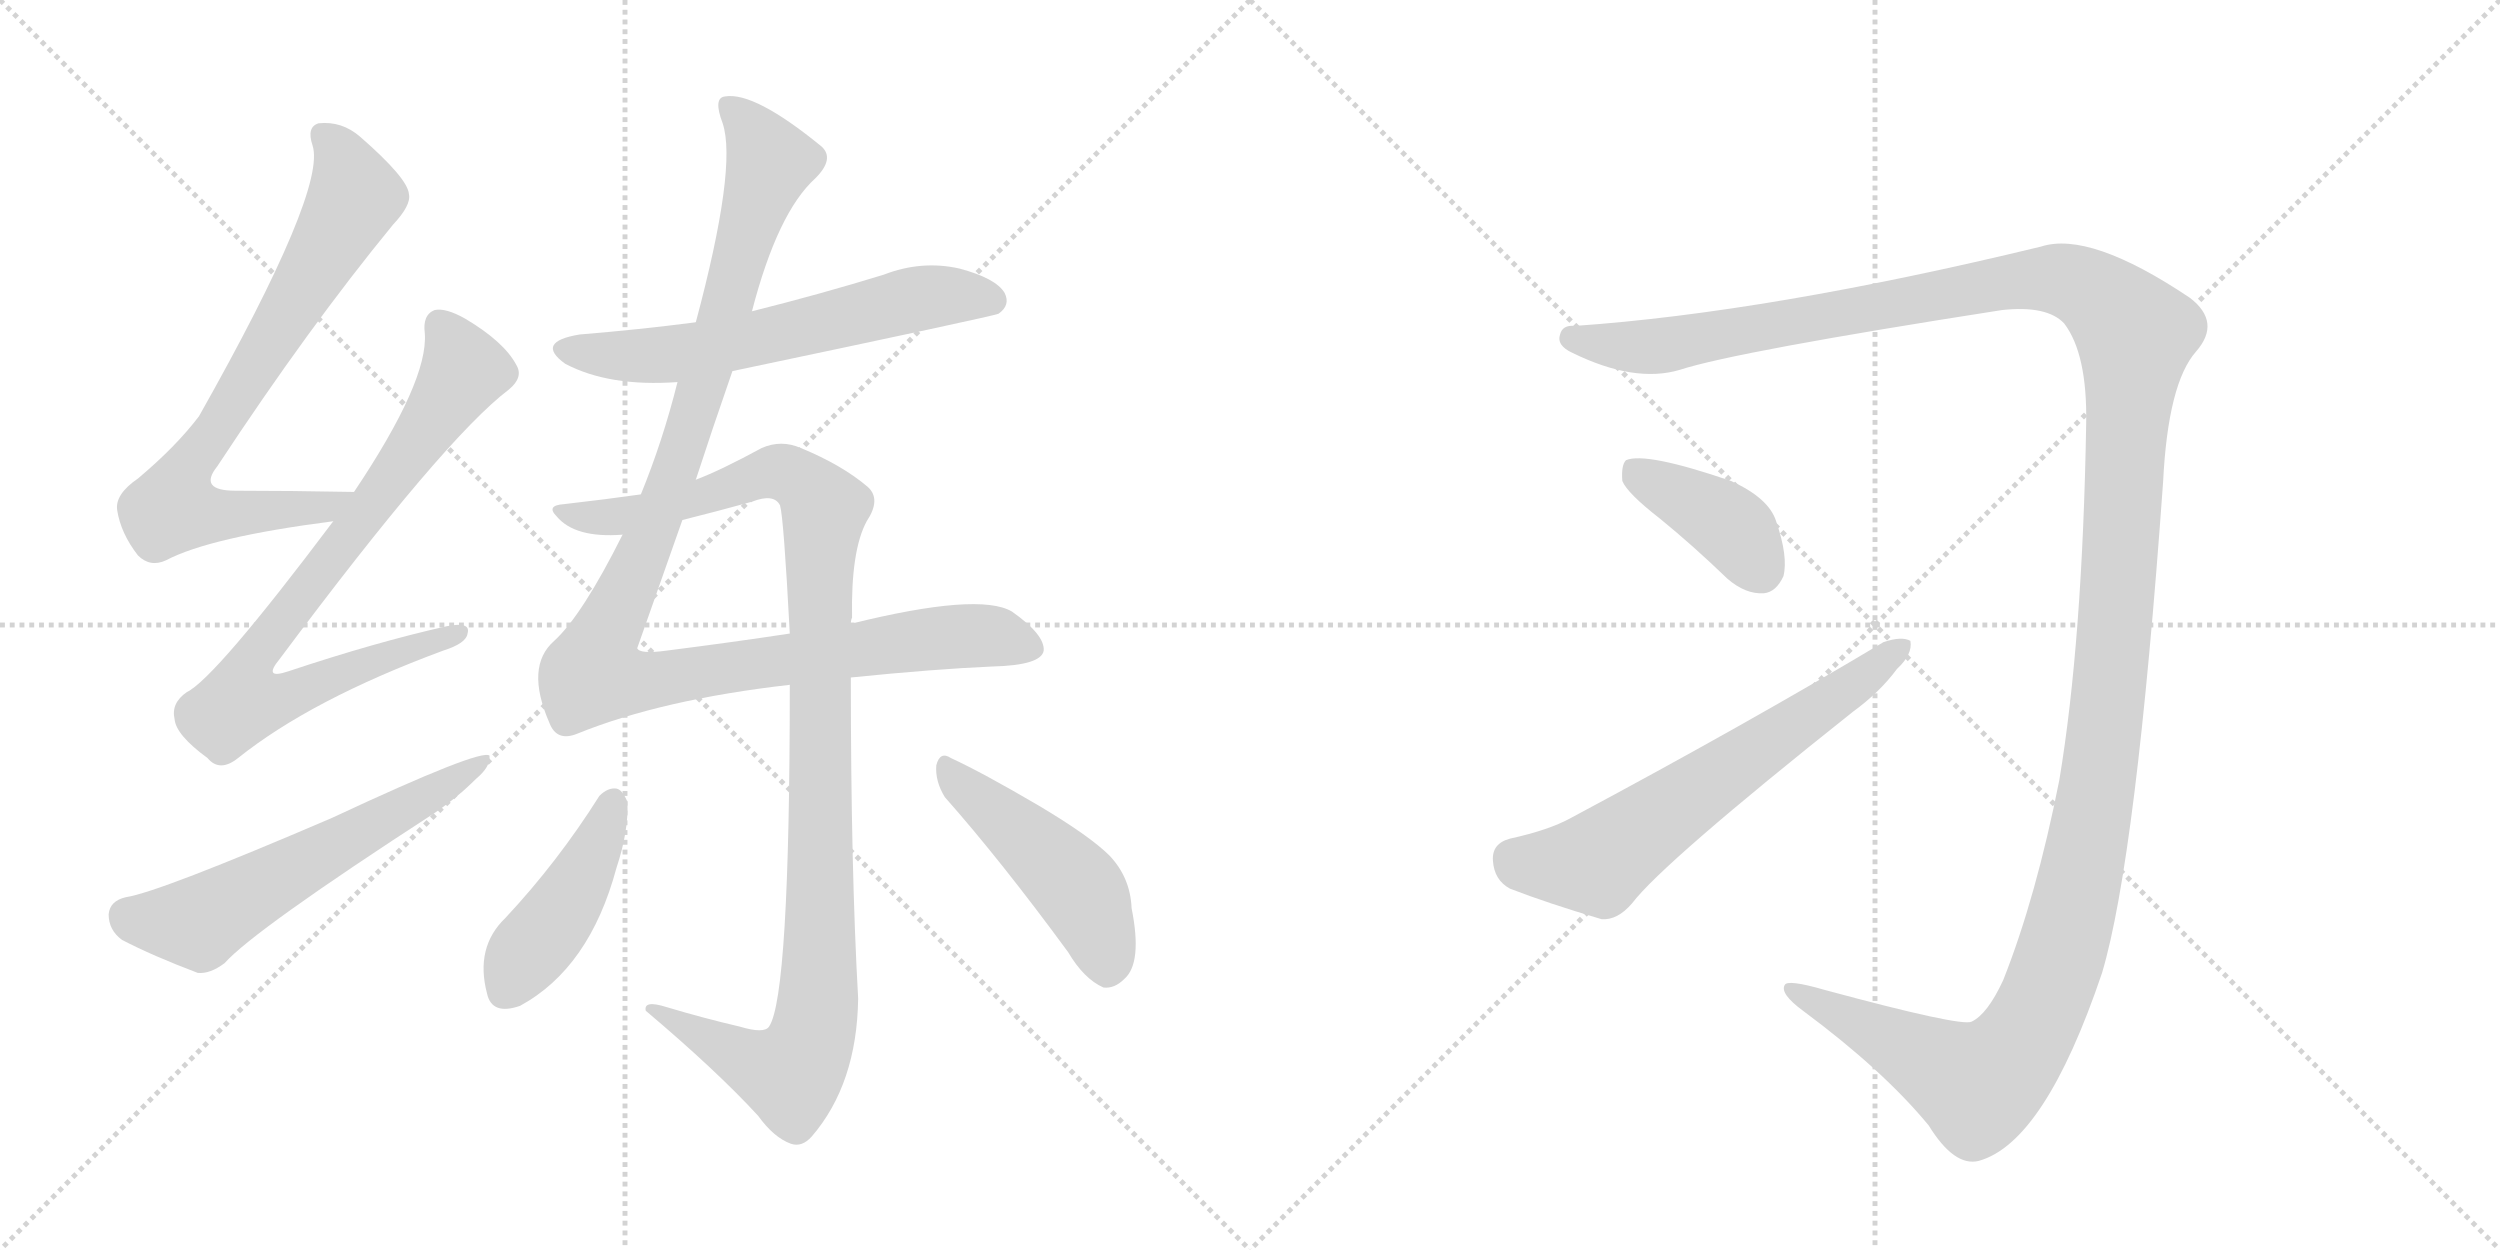 <svg version="1.1" viewBox="0 0 2048 1024" xmlns="http://www.w3.org/2000/svg">
  <g stroke="lightgray" stroke-dasharray="1,1" stroke-width="1" transform="scale(4, 4)">
    <line x1="0" y1="0" x2="256" y2="256"></line>
    <line x1="256" y1="0" x2="0" y2="256"></line>
    <line x1="128" y1="0" x2="128" y2="256"></line>
    <line x1="0" y1="128" x2="256" y2="128"></line>
    <line x1="256" y1="0" x2="512" y2="256"></line>
    <line x1="512" y1="0" x2="256" y2="256"></line>
    <line x1="384" y1="0" x2="384" y2="256"></line>
    <line x1="256" y1="128" x2="512" y2="128"></line>
  </g>
<g transform="scale(1, -1) translate(0, -850)">
   <style type="text/css">
    @keyframes keyframes0 {
      from {
       stroke: black;
       stroke-dashoffset: 751;
       stroke-width: 128;
       }
       71% {
       animation-timing-function: step-end;
       stroke: black;
       stroke-dashoffset: 0;
       stroke-width: 128;
       }
       to {
       stroke: black;
       stroke-width: 1024;
       }
       }
       #make-me-a-hanzi-animation-0 {
         animation: keyframes0 0.861s both;
         animation-delay: 0s;
         animation-timing-function: linear;
       }
    @keyframes keyframes1 {
      from {
       stroke: black;
       stroke-dashoffset: 798;
       stroke-width: 128;
       }
       72% {
       animation-timing-function: step-end;
       stroke: black;
       stroke-dashoffset: 0;
       stroke-width: 128;
       }
       to {
       stroke: black;
       stroke-width: 1024;
       }
       }
       #make-me-a-hanzi-animation-1 {
         animation: keyframes1 0.899s both;
         animation-delay: 0.861s;
         animation-timing-function: linear;
       }
    @keyframes keyframes2 {
      from {
       stroke: black;
       stroke-dashoffset: 585;
       stroke-width: 128;
       }
       66% {
       animation-timing-function: step-end;
       stroke: black;
       stroke-dashoffset: 0;
       stroke-width: 128;
       }
       to {
       stroke: black;
       stroke-width: 1024;
       }
       }
       #make-me-a-hanzi-animation-2 {
         animation: keyframes2 0.726s both;
         animation-delay: 1.761s;
         animation-timing-function: linear;
       }
    @keyframes keyframes3 {
      from {
       stroke: black;
       stroke-dashoffset: 609;
       stroke-width: 128;
       }
       66% {
       animation-timing-function: step-end;
       stroke: black;
       stroke-dashoffset: 0;
       stroke-width: 128;
       }
       to {
       stroke: black;
       stroke-width: 1024;
       }
       }
       #make-me-a-hanzi-animation-3 {
         animation: keyframes3 0.746s both;
         animation-delay: 2.487s;
         animation-timing-function: linear;
       }
    @keyframes keyframes4 {
      from {
       stroke: black;
       stroke-dashoffset: 1119;
       stroke-width: 128;
       }
       78% {
       animation-timing-function: step-end;
       stroke: black;
       stroke-dashoffset: 0;
       stroke-width: 128;
       }
       to {
       stroke: black;
       stroke-width: 1024;
       }
       }
       #make-me-a-hanzi-animation-4 {
         animation: keyframes4 1.161s both;
         animation-delay: 3.232s;
         animation-timing-function: linear;
       }
    @keyframes keyframes5 {
      from {
       stroke: black;
       stroke-dashoffset: 1072;
       stroke-width: 128;
       }
       78% {
       animation-timing-function: step-end;
       stroke: black;
       stroke-dashoffset: 0;
       stroke-width: 128;
       }
       to {
       stroke: black;
       stroke-width: 1024;
       }
       }
       #make-me-a-hanzi-animation-5 {
         animation: keyframes5 1.122s both;
         animation-delay: 4.393s;
         animation-timing-function: linear;
       }
    @keyframes keyframes6 {
      from {
       stroke: black;
       stroke-dashoffset: 431;
       stroke-width: 128;
       }
       58% {
       animation-timing-function: step-end;
       stroke: black;
       stroke-dashoffset: 0;
       stroke-width: 128;
       }
       to {
       stroke: black;
       stroke-width: 1024;
       }
       }
       #make-me-a-hanzi-animation-6 {
         animation: keyframes6 0.601s both;
         animation-delay: 5.515s;
         animation-timing-function: linear;
       }
    @keyframes keyframes7 {
      from {
       stroke: black;
       stroke-dashoffset: 469;
       stroke-width: 128;
       }
       60% {
       animation-timing-function: step-end;
       stroke: black;
       stroke-dashoffset: 0;
       stroke-width: 128;
       }
       to {
       stroke: black;
       stroke-width: 1024;
       }
       }
       #make-me-a-hanzi-animation-7 {
         animation: keyframes7 0.632s both;
         animation-delay: 6.116s;
         animation-timing-function: linear;
       }
    @keyframes keyframes8 {
      from {
       stroke: black;
       stroke-dashoffset: 1553;
       stroke-width: 128;
       }
       83% {
       animation-timing-function: step-end;
       stroke: black;
       stroke-dashoffset: 0;
       stroke-width: 128;
       }
       to {
       stroke: black;
       stroke-width: 1024;
       }
       }
       #make-me-a-hanzi-animation-8 {
         animation: keyframes8 1.514s both;
         animation-delay: 6.748s;
         animation-timing-function: linear;
       }
    @keyframes keyframes9 {
      from {
       stroke: black;
       stroke-dashoffset: 393;
       stroke-width: 128;
       }
       56% {
       animation-timing-function: step-end;
       stroke: black;
       stroke-dashoffset: 0;
       stroke-width: 128;
       }
       to {
       stroke: black;
       stroke-width: 1024;
       }
       }
       #make-me-a-hanzi-animation-9 {
         animation: keyframes9 0.57s both;
         animation-delay: 8.262s;
         animation-timing-function: linear;
       }
    @keyframes keyframes10 {
      from {
       stroke: black;
       stroke-dashoffset: 633;
       stroke-width: 128;
       }
       67% {
       animation-timing-function: step-end;
       stroke: black;
       stroke-dashoffset: 0;
       stroke-width: 128;
       }
       to {
       stroke: black;
       stroke-width: 1024;
       }
       }
       #make-me-a-hanzi-animation-10 {
         animation: keyframes10 0.765s both;
         animation-delay: 8.831s;
         animation-timing-function: linear;
       }
</style>
<path d="M 290 447 Q 238 448 193 448 Q 162 448 178 468 Q 253 582 322 666 Q 337 682 335 691 Q 334 704 295 738 Q 280 751 261 749 Q 251 746 256 731 Q 268 695 163 509 Q 144 484 113 458 Q 94 445 96 432 Q 99 413 113 395 Q 123 385 136 391 Q 172 410 273 423 C 303 427 320 446 290 447 Z" fill="lightgray"></path> 
<path d="M 273 423 Q 176 294 153 283 Q 140 274 143 261 Q 144 248 170 229 Q 180 217 195 229 Q 255 277 363 317 Q 382 323 383 331 Q 386 341 366 337 Q 308 324 236 300 Q 215 293 229 310 Q 364 491 417 531 Q 429 541 423 551 Q 413 570 381 589 Q 365 598 356 596 Q 346 592 348 577 Q 351 538 290 447 L 273 423 Z" fill="lightgray"></path> 
<path d="M 103 115 Q 90 112 89 101 Q 89 88 100 80 Q 125 67 162 53 Q 172 52 184 61 Q 208 88 356 184 Q 375 197 390 212 Q 402 222 401 231 Q 394 237 272 180 Q 130 119 103 115 Z" fill="lightgray"></path> 
<path d="M 600 546 Q 814 591 818 593 Q 828 600 823 610 Q 816 622 786 630 Q 755 637 724 625 Q 672 609 616 595 L 570 586 Q 524 580 475 576 Q 438 570 463 552 Q 499 533 555 537 L 600 546 Z" fill="lightgray"></path> 
<path d="M 510 412 Q 477 346 454 325 Q 430 304 450 258 Q 456 242 473 249 Q 542 277 647 289 L 697 295 Q 766 302 813 304 Q 853 305 855 317 Q 856 330 829 349 Q 802 365 697 339 L 647 331 Q 601 324 546 317 Q 524 314 522 319 L 559 424 L 570 457 Q 583 497 600 546 L 616 595 Q 637 676 668 704 Q 684 720 673 730 Q 618 775 594 771 Q 584 770 592 749 Q 604 713 570 586 L 555 537 Q 543 489 525 445 L 510 412 Z" fill="lightgray"></path> 
<path d="M 647 289 Q 647 34 630 9 Q 626 3 606 9 Q 576 16 546 25 Q 527 31 529 22 Q 587 -27 621 -64 Q 634 -82 648 -87 Q 657 -90 665 -81 Q 702 -38 703 32 Q 697 138 697 295 L 697 339 Q 697 342 698 344 Q 697 399 710 423 Q 722 441 711 451 Q 690 469 656 483 Q 640 490 624 483 Q 591 465 570 457 L 525 445 Q 497 441 462 437 Q 447 436 456 427 Q 471 409 510 412 L 559 424 Q 587 431 616 439 Q 634 446 639 436 Q 642 426 647 331 L 647 289 Z" fill="lightgray"></path> 
<path d="M 491 198 Q 457 144 414 98 Q 389 74 399 36 Q 403 18 426 26 Q 483 57 505 139 Q 515 169 514 193 Q 510 203 505 204 Q 498 205 491 198 Z" fill="lightgray"></path> 
<path d="M 774 197 Q 820 145 875 70 Q 888 48 904 41 Q 913 40 921 48 Q 936 61 927 106 Q 926 131 909 149 Q 893 165 851 190 Q 805 217 779 229 Q 770 235 767 223 Q 766 210 774 197 Z" fill="lightgray"></path> 
<path d="M 1691 585 Q 1710 560 1709 503 Q 1706 325 1687 211 Q 1668 115 1641 47 Q 1628 19 1615 13 Q 1606 9 1495 39 Q 1464 48 1462 43 Q 1458 36 1477 22 Q 1543 -27 1580 -72 Q 1601 -106 1621 -101 Q 1675 -86 1722 53 Q 1750 147 1772 455 Q 1776 536 1799 562 Q 1820 586 1794 606 Q 1712 661 1672 648 Q 1449 594 1290 583 Q 1280 584 1278 576 Q 1275 567 1288 561 Q 1339 536 1376 547 Q 1422 562 1640 596 Q 1677 600 1691 585 Z" fill="lightgray"></path> 
<path d="M 1360 425 Q 1387 403 1415 376 Q 1430 363 1445 364 Q 1455 365 1461 378 Q 1465 394 1455 423 Q 1449 442 1418 456 Q 1348 480 1332 473 Q 1328 469 1329 456 Q 1333 446 1360 425 Z" fill="lightgray"></path> 
<path d="M 1237 163 Q 1222 159 1223 145 Q 1224 129 1237 122 Q 1268 110 1312 97 Q 1325 96 1337 110 Q 1362 143 1518 267 Q 1540 283 1554 302 Q 1567 314 1565 325 Q 1558 329 1543 324 Q 1431 257 1287 180 Q 1269 170 1237 163 Z" fill="lightgray"></path> 
      <clipPath id="make-me-a-hanzi-clip-0">
      <path d="M 290 447 Q 238 448 193 448 Q 162 448 178 468 Q 253 582 322 666 Q 337 682 335 691 Q 334 704 295 738 Q 280 751 261 749 Q 251 746 256 731 Q 268 695 163 509 Q 144 484 113 458 Q 94 445 96 432 Q 99 413 113 395 Q 123 385 136 391 Q 172 410 273 423 C 303 427 320 446 290 447 Z" fill="lightgray"></path>
      </clipPath>
      <path clip-path="url(#make-me-a-hanzi-clip-0)" d="M 266 738 L 285 710 L 289 684 L 148 455 L 142 434 L 168 428 L 261 432 L 283 443 " fill="none" id="make-me-a-hanzi-animation-0" stroke-dasharray="623 1246" stroke-linecap="round"></path>

      <clipPath id="make-me-a-hanzi-clip-1">
      <path d="M 273 423 Q 176 294 153 283 Q 140 274 143 261 Q 144 248 170 229 Q 180 217 195 229 Q 255 277 363 317 Q 382 323 383 331 Q 386 341 366 337 Q 308 324 236 300 Q 215 293 229 310 Q 364 491 417 531 Q 429 541 423 551 Q 413 570 381 589 Q 365 598 356 596 Q 346 592 348 577 Q 351 538 290 447 L 273 423 Z" fill="lightgray"></path>
      </clipPath>
      <path clip-path="url(#make-me-a-hanzi-clip-1)" d="M 361 584 L 380 547 L 319 455 L 213 319 L 205 281 L 238 280 L 375 331 " fill="none" id="make-me-a-hanzi-animation-1" stroke-dasharray="670 1340" stroke-linecap="round"></path>

      <clipPath id="make-me-a-hanzi-clip-2">
      <path d="M 103 115 Q 90 112 89 101 Q 89 88 100 80 Q 125 67 162 53 Q 172 52 184 61 Q 208 88 356 184 Q 375 197 390 212 Q 402 222 401 231 Q 394 237 272 180 Q 130 119 103 115 Z" fill="lightgray"></path>
      </clipPath>
      <path clip-path="url(#make-me-a-hanzi-clip-2)" d="M 105 100 L 163 94 L 399 227 " fill="none" id="make-me-a-hanzi-animation-2" stroke-dasharray="457 914" stroke-linecap="round"></path>

      <clipPath id="make-me-a-hanzi-clip-3">
      <path d="M 600 546 Q 814 591 818 593 Q 828 600 823 610 Q 816 622 786 630 Q 755 637 724 625 Q 672 609 616 595 L 570 586 Q 524 580 475 576 Q 438 570 463 552 Q 499 533 555 537 L 600 546 Z" fill="lightgray"></path>
      </clipPath>
      <path clip-path="url(#make-me-a-hanzi-clip-3)" d="M 467 565 L 545 559 L 639 575 L 763 607 L 814 602 " fill="none" id="make-me-a-hanzi-animation-3" stroke-dasharray="481 962" stroke-linecap="round"></path>

      <clipPath id="make-me-a-hanzi-clip-4">
      <path d="M 510 412 Q 477 346 454 325 Q 430 304 450 258 Q 456 242 473 249 Q 542 277 647 289 L 697 295 Q 766 302 813 304 Q 853 305 855 317 Q 856 330 829 349 Q 802 365 697 339 L 647 331 Q 601 324 546 317 Q 524 314 522 319 L 559 424 L 570 457 Q 583 497 600 546 L 616 595 Q 637 676 668 704 Q 684 720 673 730 Q 618 775 594 771 Q 584 770 592 749 Q 604 713 570 586 L 555 537 Q 543 489 525 445 L 510 412 Z" fill="lightgray"></path>
      </clipPath>
      <path clip-path="url(#make-me-a-hanzi-clip-4)" d="M 598 761 L 612 749 L 631 717 L 555 470 L 486 298 L 524 291 L 784 329 L 812 329 L 845 319 " fill="none" id="make-me-a-hanzi-animation-4" stroke-dasharray="991 1982" stroke-linecap="round"></path>

      <clipPath id="make-me-a-hanzi-clip-5">
      <path d="M 647 289 Q 647 34 630 9 Q 626 3 606 9 Q 576 16 546 25 Q 527 31 529 22 Q 587 -27 621 -64 Q 634 -82 648 -87 Q 657 -90 665 -81 Q 702 -38 703 32 Q 697 138 697 295 L 697 339 Q 697 342 698 344 Q 697 399 710 423 Q 722 441 711 451 Q 690 469 656 483 Q 640 490 624 483 Q 591 465 570 457 L 525 445 Q 497 441 462 437 Q 447 436 456 427 Q 471 409 510 412 L 559 424 Q 587 431 616 439 Q 634 446 639 436 Q 642 426 647 331 L 647 289 Z" fill="lightgray"></path>
      </clipPath>
      <path clip-path="url(#make-me-a-hanzi-clip-5)" d="M 465 428 L 513 427 L 635 464 L 654 457 L 675 431 L 670 345 L 671 37 L 663 -6 L 647 -30 L 631 -27 L 538 20 " fill="none" id="make-me-a-hanzi-animation-5" stroke-dasharray="944 1888" stroke-linecap="round"></path>

      <clipPath id="make-me-a-hanzi-clip-6">
      <path d="M 491 198 Q 457 144 414 98 Q 389 74 399 36 Q 403 18 426 26 Q 483 57 505 139 Q 515 169 514 193 Q 510 203 505 204 Q 498 205 491 198 Z" fill="lightgray"></path>
      </clipPath>
      <path clip-path="url(#make-me-a-hanzi-clip-6)" d="M 502 192 L 479 137 L 416 40 " fill="none" id="make-me-a-hanzi-animation-6" stroke-dasharray="303 606" stroke-linecap="round"></path>

      <clipPath id="make-me-a-hanzi-clip-7">
      <path d="M 774 197 Q 820 145 875 70 Q 888 48 904 41 Q 913 40 921 48 Q 936 61 927 106 Q 926 131 909 149 Q 893 165 851 190 Q 805 217 779 229 Q 770 235 767 223 Q 766 210 774 197 Z" fill="lightgray"></path>
      </clipPath>
      <path clip-path="url(#make-me-a-hanzi-clip-7)" d="M 777 217 L 884 121 L 899 91 L 906 56 " fill="none" id="make-me-a-hanzi-animation-7" stroke-dasharray="341 682" stroke-linecap="round"></path>

      <clipPath id="make-me-a-hanzi-clip-8">
      <path d="M 1691 585 Q 1710 560 1709 503 Q 1706 325 1687 211 Q 1668 115 1641 47 Q 1628 19 1615 13 Q 1606 9 1495 39 Q 1464 48 1462 43 Q 1458 36 1477 22 Q 1543 -27 1580 -72 Q 1601 -106 1621 -101 Q 1675 -86 1722 53 Q 1750 147 1772 455 Q 1776 536 1799 562 Q 1820 586 1794 606 Q 1712 661 1672 648 Q 1449 594 1290 583 Q 1280 584 1278 576 Q 1275 567 1288 561 Q 1339 536 1376 547 Q 1422 562 1640 596 Q 1677 600 1691 585 Z" fill="lightgray"></path>
      </clipPath>
      <path clip-path="url(#make-me-a-hanzi-clip-8)" d="M 1288 573 L 1355 566 L 1669 622 L 1712 612 L 1749 576 L 1719 212 L 1702 120 L 1668 15 L 1639 -25 L 1619 -38 L 1505 24 L 1491 25 L 1466 39 " fill="none" id="make-me-a-hanzi-animation-8" stroke-dasharray="1425 2850" stroke-linecap="round"></path>

      <clipPath id="make-me-a-hanzi-clip-9">
      <path d="M 1360 425 Q 1387 403 1415 376 Q 1430 363 1445 364 Q 1455 365 1461 378 Q 1465 394 1455 423 Q 1449 442 1418 456 Q 1348 480 1332 473 Q 1328 469 1329 456 Q 1333 446 1360 425 Z" fill="lightgray"></path>
      </clipPath>
      <path clip-path="url(#make-me-a-hanzi-clip-9)" d="M 1337 467 L 1424 413 L 1442 384 " fill="none" id="make-me-a-hanzi-animation-9" stroke-dasharray="265 530" stroke-linecap="round"></path>

      <clipPath id="make-me-a-hanzi-clip-10">
      <path d="M 1237 163 Q 1222 159 1223 145 Q 1224 129 1237 122 Q 1268 110 1312 97 Q 1325 96 1337 110 Q 1362 143 1518 267 Q 1540 283 1554 302 Q 1567 314 1565 325 Q 1558 329 1543 324 Q 1431 257 1287 180 Q 1269 170 1237 163 Z" fill="lightgray"></path>
      </clipPath>
      <path clip-path="url(#make-me-a-hanzi-clip-10)" d="M 1239 147 L 1266 141 L 1308 143 L 1559 320 " fill="none" id="make-me-a-hanzi-animation-10" stroke-dasharray="505 1010" stroke-linecap="round"></path>

</g>
</svg>
